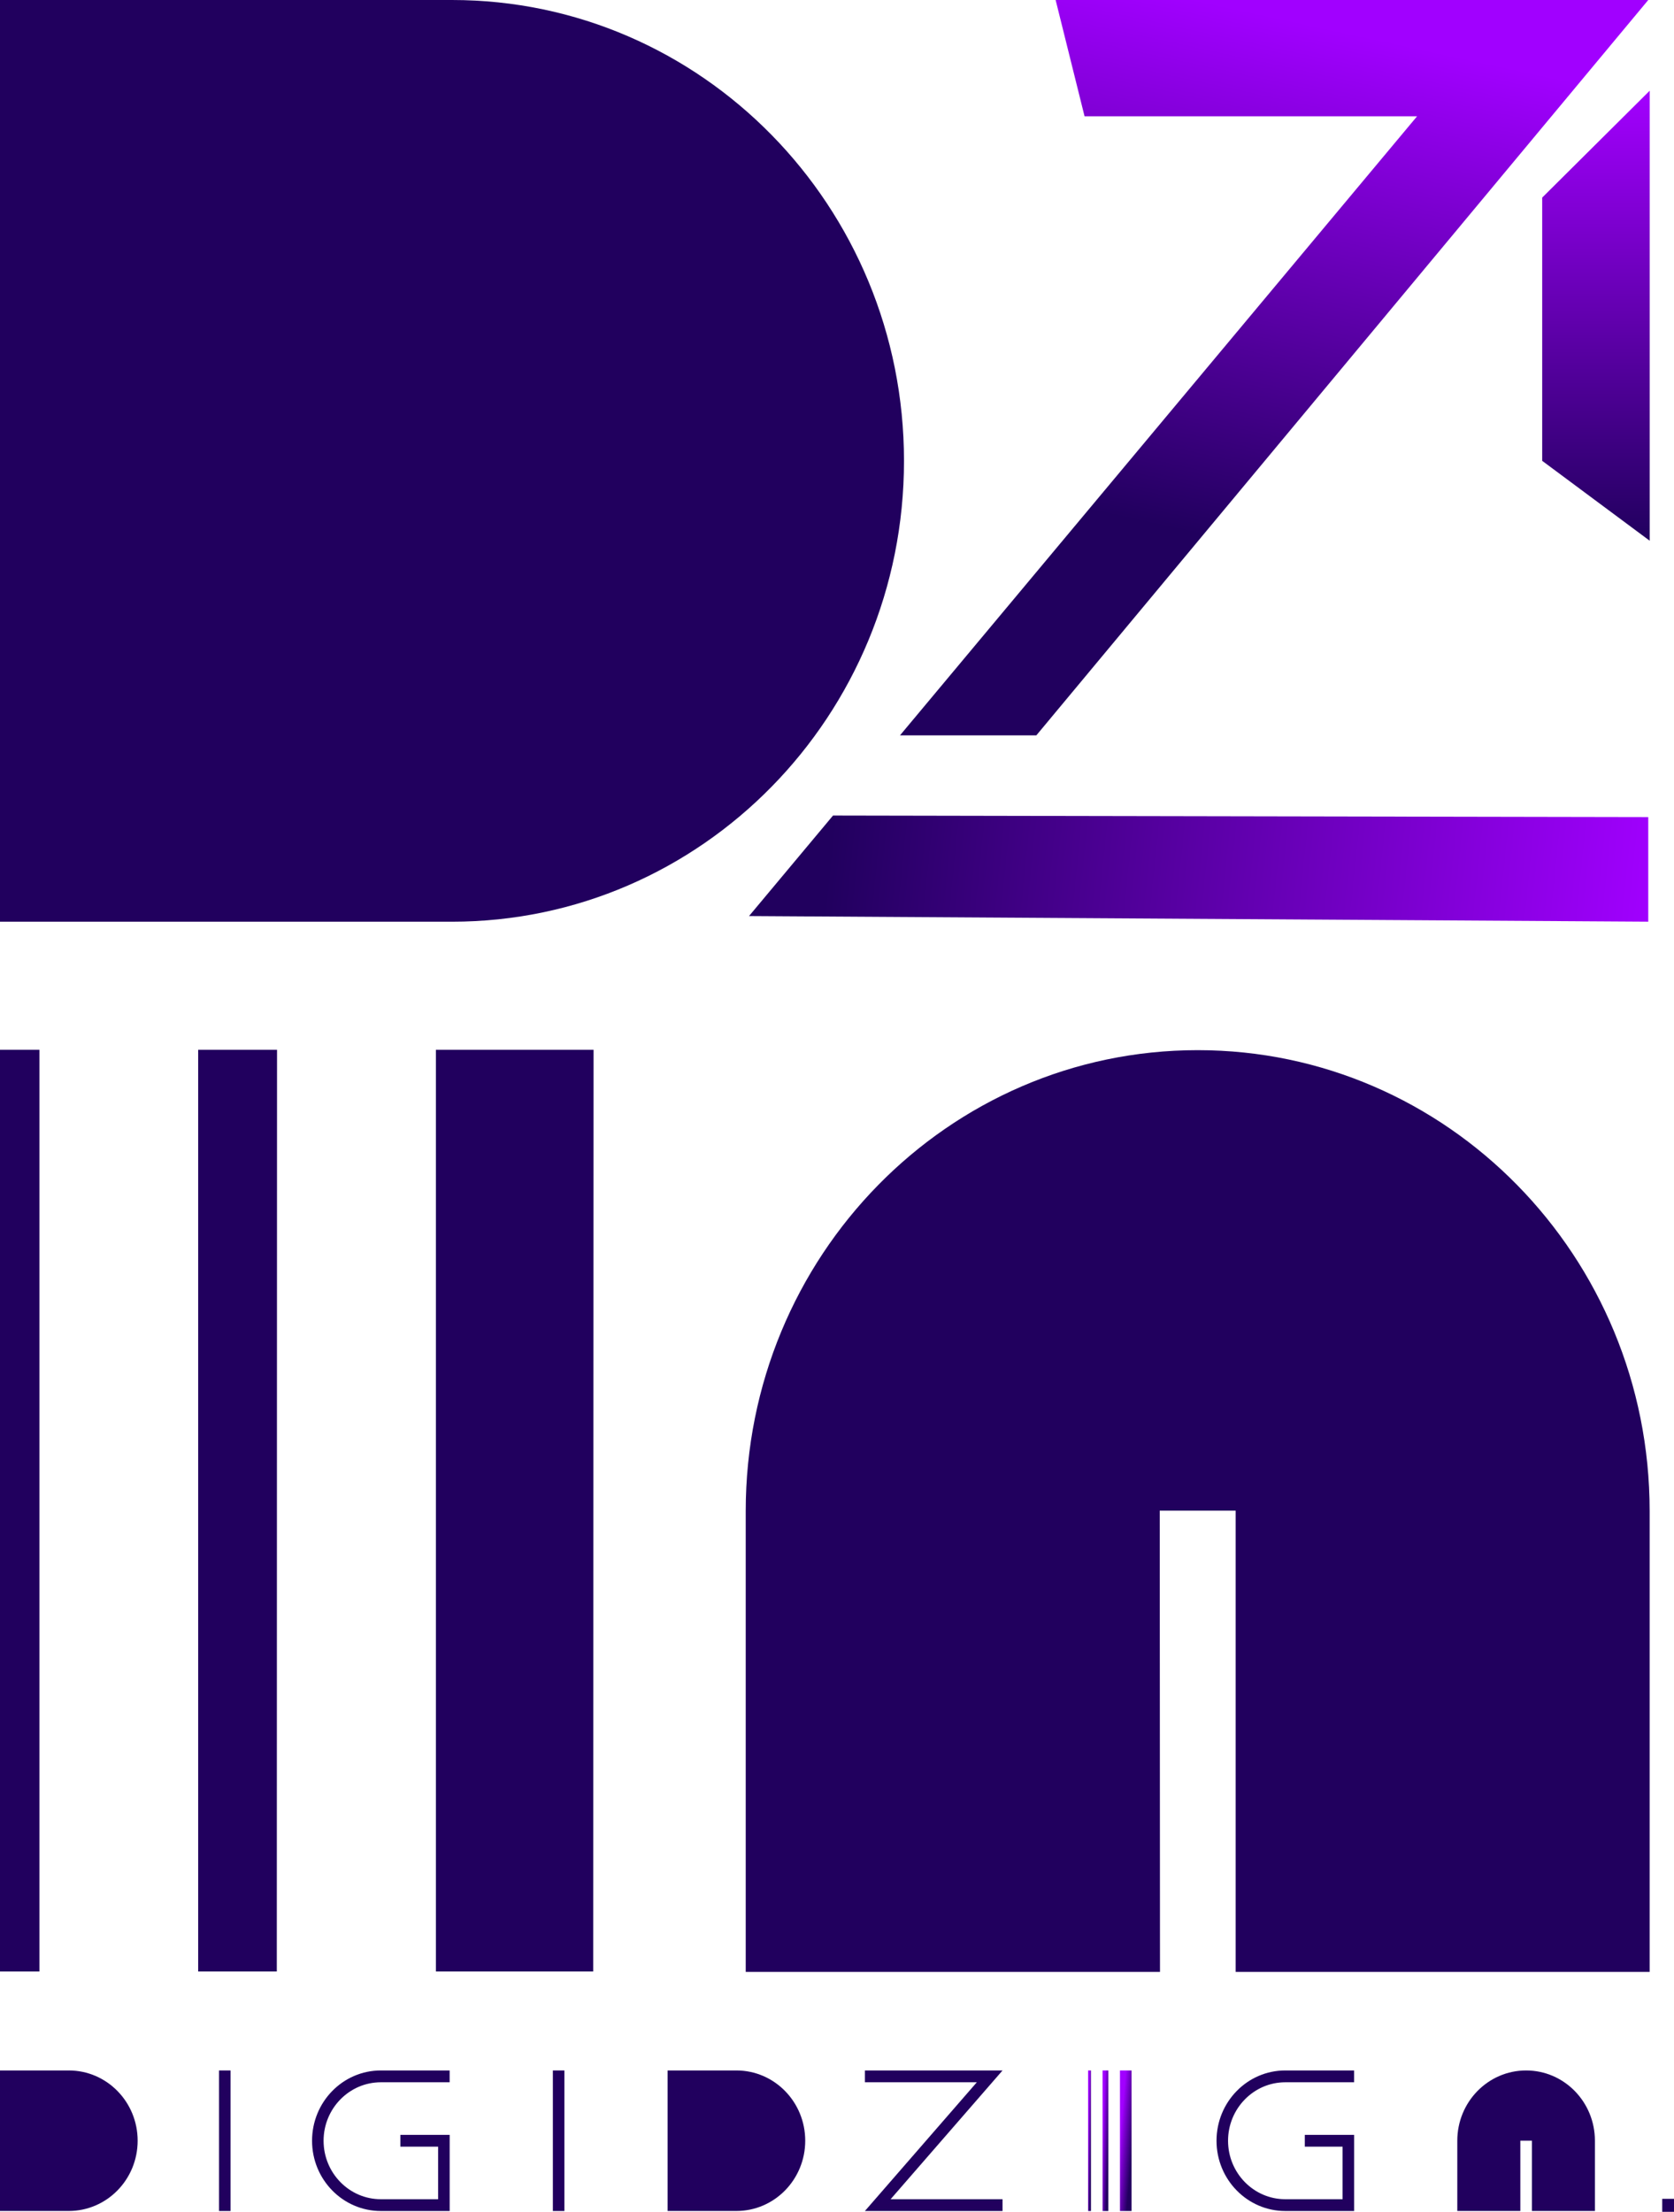 <svg width="53" height="70" viewBox="0 0 53 70" fill="none" xmlns="http://www.w3.org/2000/svg">
<path d="M35.459 65.523H35.825V69.971H35.459V65.523Z" fill="url(#paint0_linear_360_514)"/>
<path d="M34.908 65.523H35.091V69.971H34.908V65.523Z" fill="url(#paint1_linear_360_514)"/>
<path d="M34.449 65.523H34.541V69.971H34.449V65.523Z" fill="url(#paint2_linear_360_514)"/>
<path d="M52.627 69.586H53V69.997H52.627V69.586Z" fill="#21005E"/>
<path d="M6.935 65.523H7.3V69.971H6.935V65.523Z" fill="#21005E"/>
<path d="M12.058 65.523H14.236V65.897H12.058C11.058 65.897 10.245 66.727 10.245 67.748C10.245 68.769 11.058 69.598 12.058 69.598H13.871V67.934H12.676V67.561H14.237V69.971H12.058C10.855 69.971 9.88 68.975 9.88 67.748C9.88 66.52 10.854 65.523 12.058 65.523Z" fill="#21005E"/>
<path d="M17.504 65.523H17.869V69.971H17.504V65.523Z" fill="#21005E"/>
<path d="M28.197 69.598H31.741V69.971H27.383L30.927 65.897H27.383V65.523H31.741L28.197 69.598Z" fill="#21005E"/>
<path d="M40.693 65.523H42.872V65.897H40.693C39.694 65.897 38.881 66.727 38.881 67.748C38.881 68.769 39.694 69.598 40.693 69.598H42.507V67.934H41.311V67.561H42.873V69.971H40.694C39.491 69.971 38.516 68.975 38.516 67.748C38.516 66.52 39.49 65.523 40.693 65.523Z" fill="#21005E"/>
<path d="M4.358 67.747C4.358 68.975 3.382 69.97 2.178 69.97H0V65.523H2.178C3.382 65.523 4.358 66.518 4.358 67.747Z" fill="#21005E"/>
<path d="M25.494 67.747C25.494 68.975 24.519 69.97 23.315 69.97H21.137V65.523H23.315C24.519 65.523 25.494 66.518 25.494 67.747Z" fill="#21005E"/>
<path d="M50.496 67.747V69.97H48.501V67.745H48.135V69.97H46.139V67.747C46.139 66.518 47.115 65.523 48.318 65.523C49.521 65.523 50.496 66.518 50.496 67.747Z" fill="#21005E"/>
<path d="M28.621 14.585C28.621 22.639 22.214 29.169 14.311 29.169H0V0H14.311C22.214 0 28.621 6.528 28.621 14.585Z" fill="#21005E"/>
<path d="M52.229 47.819V62.404H39.122V47.807H36.718L36.726 62.404H23.61V47.819C23.61 39.763 30.017 33.234 37.92 33.234C45.822 33.234 52.229 39.763 52.229 47.819Z" fill="#21005E"/>
<path d="M13.801 33.223H18.793L18.781 62.392H13.801V33.223Z" fill="#21005E"/>
<path d="M6.274 33.223H8.771L8.764 62.392H6.274V33.223Z" fill="#21005E"/>
<path d="M0 33.223H1.248V62.392H0V33.223Z" fill="#21005E"/>
<path d="M52.23 17.112L48.827 14.584V6.253L52.23 2.871V17.114V17.112Z" fill="url(#paint3_linear_360_514)"/>
<path fill-rule="evenodd" clip-rule="evenodd" d="M34.338 3.681L33.422 0H52.185L32.811 23.272H28.494L44.865 3.681H34.338Z" fill="url(#paint4_linear_360_514)"/>
<path fill-rule="evenodd" clip-rule="evenodd" d="M23.715 28.99L26.374 25.809L52.185 25.858V29.168L23.715 28.99Z" fill="url(#paint5_linear_360_514)"/>
<defs>
<linearGradient id="paint0_linear_360_514" x1="35.68" y1="69.915" x2="35.279" y2="69.882" gradientUnits="userSpaceOnUse">
<stop stop-color="#21005E"/>
<stop offset="0.999" stop-color="#A100FF"/>
</linearGradient>
<linearGradient id="paint1_linear_360_514" x1="35.018" y1="69.915" x2="34.817" y2="69.907" gradientUnits="userSpaceOnUse">
<stop stop-color="#21005E"/>
<stop offset="0.999" stop-color="#A100FF"/>
</linearGradient>
<linearGradient id="paint2_linear_360_514" x1="34.504" y1="69.915" x2="34.403" y2="69.913" gradientUnits="userSpaceOnUse">
<stop stop-color="#21005E"/>
<stop offset="0.999" stop-color="#A100FF"/>
</linearGradient>
<linearGradient id="paint3_linear_360_514" x1="50.528" y1="2.871" x2="50.528" y2="17.114" gradientUnits="userSpaceOnUse">
<stop stop-color="#A300FF"/>
<stop offset="1" stop-color="#21005E"/>
</linearGradient>
<linearGradient id="paint4_linear_360_514" x1="37.95" y1="-2.8944e-07" x2="32.983" y2="22.904" gradientUnits="userSpaceOnUse">
<stop stop-color="#A100FF"/>
<stop offset="0.705" stop-color="#21005E"/>
</linearGradient>
<linearGradient id="paint5_linear_360_514" x1="52.253" y1="29.086" x2="26.317" y2="26.423" gradientUnits="userSpaceOnUse">
<stop stop-color="#A100FF"/>
<stop offset="1" stop-color="#21005E"/>
</linearGradient>
</defs>
</svg>
